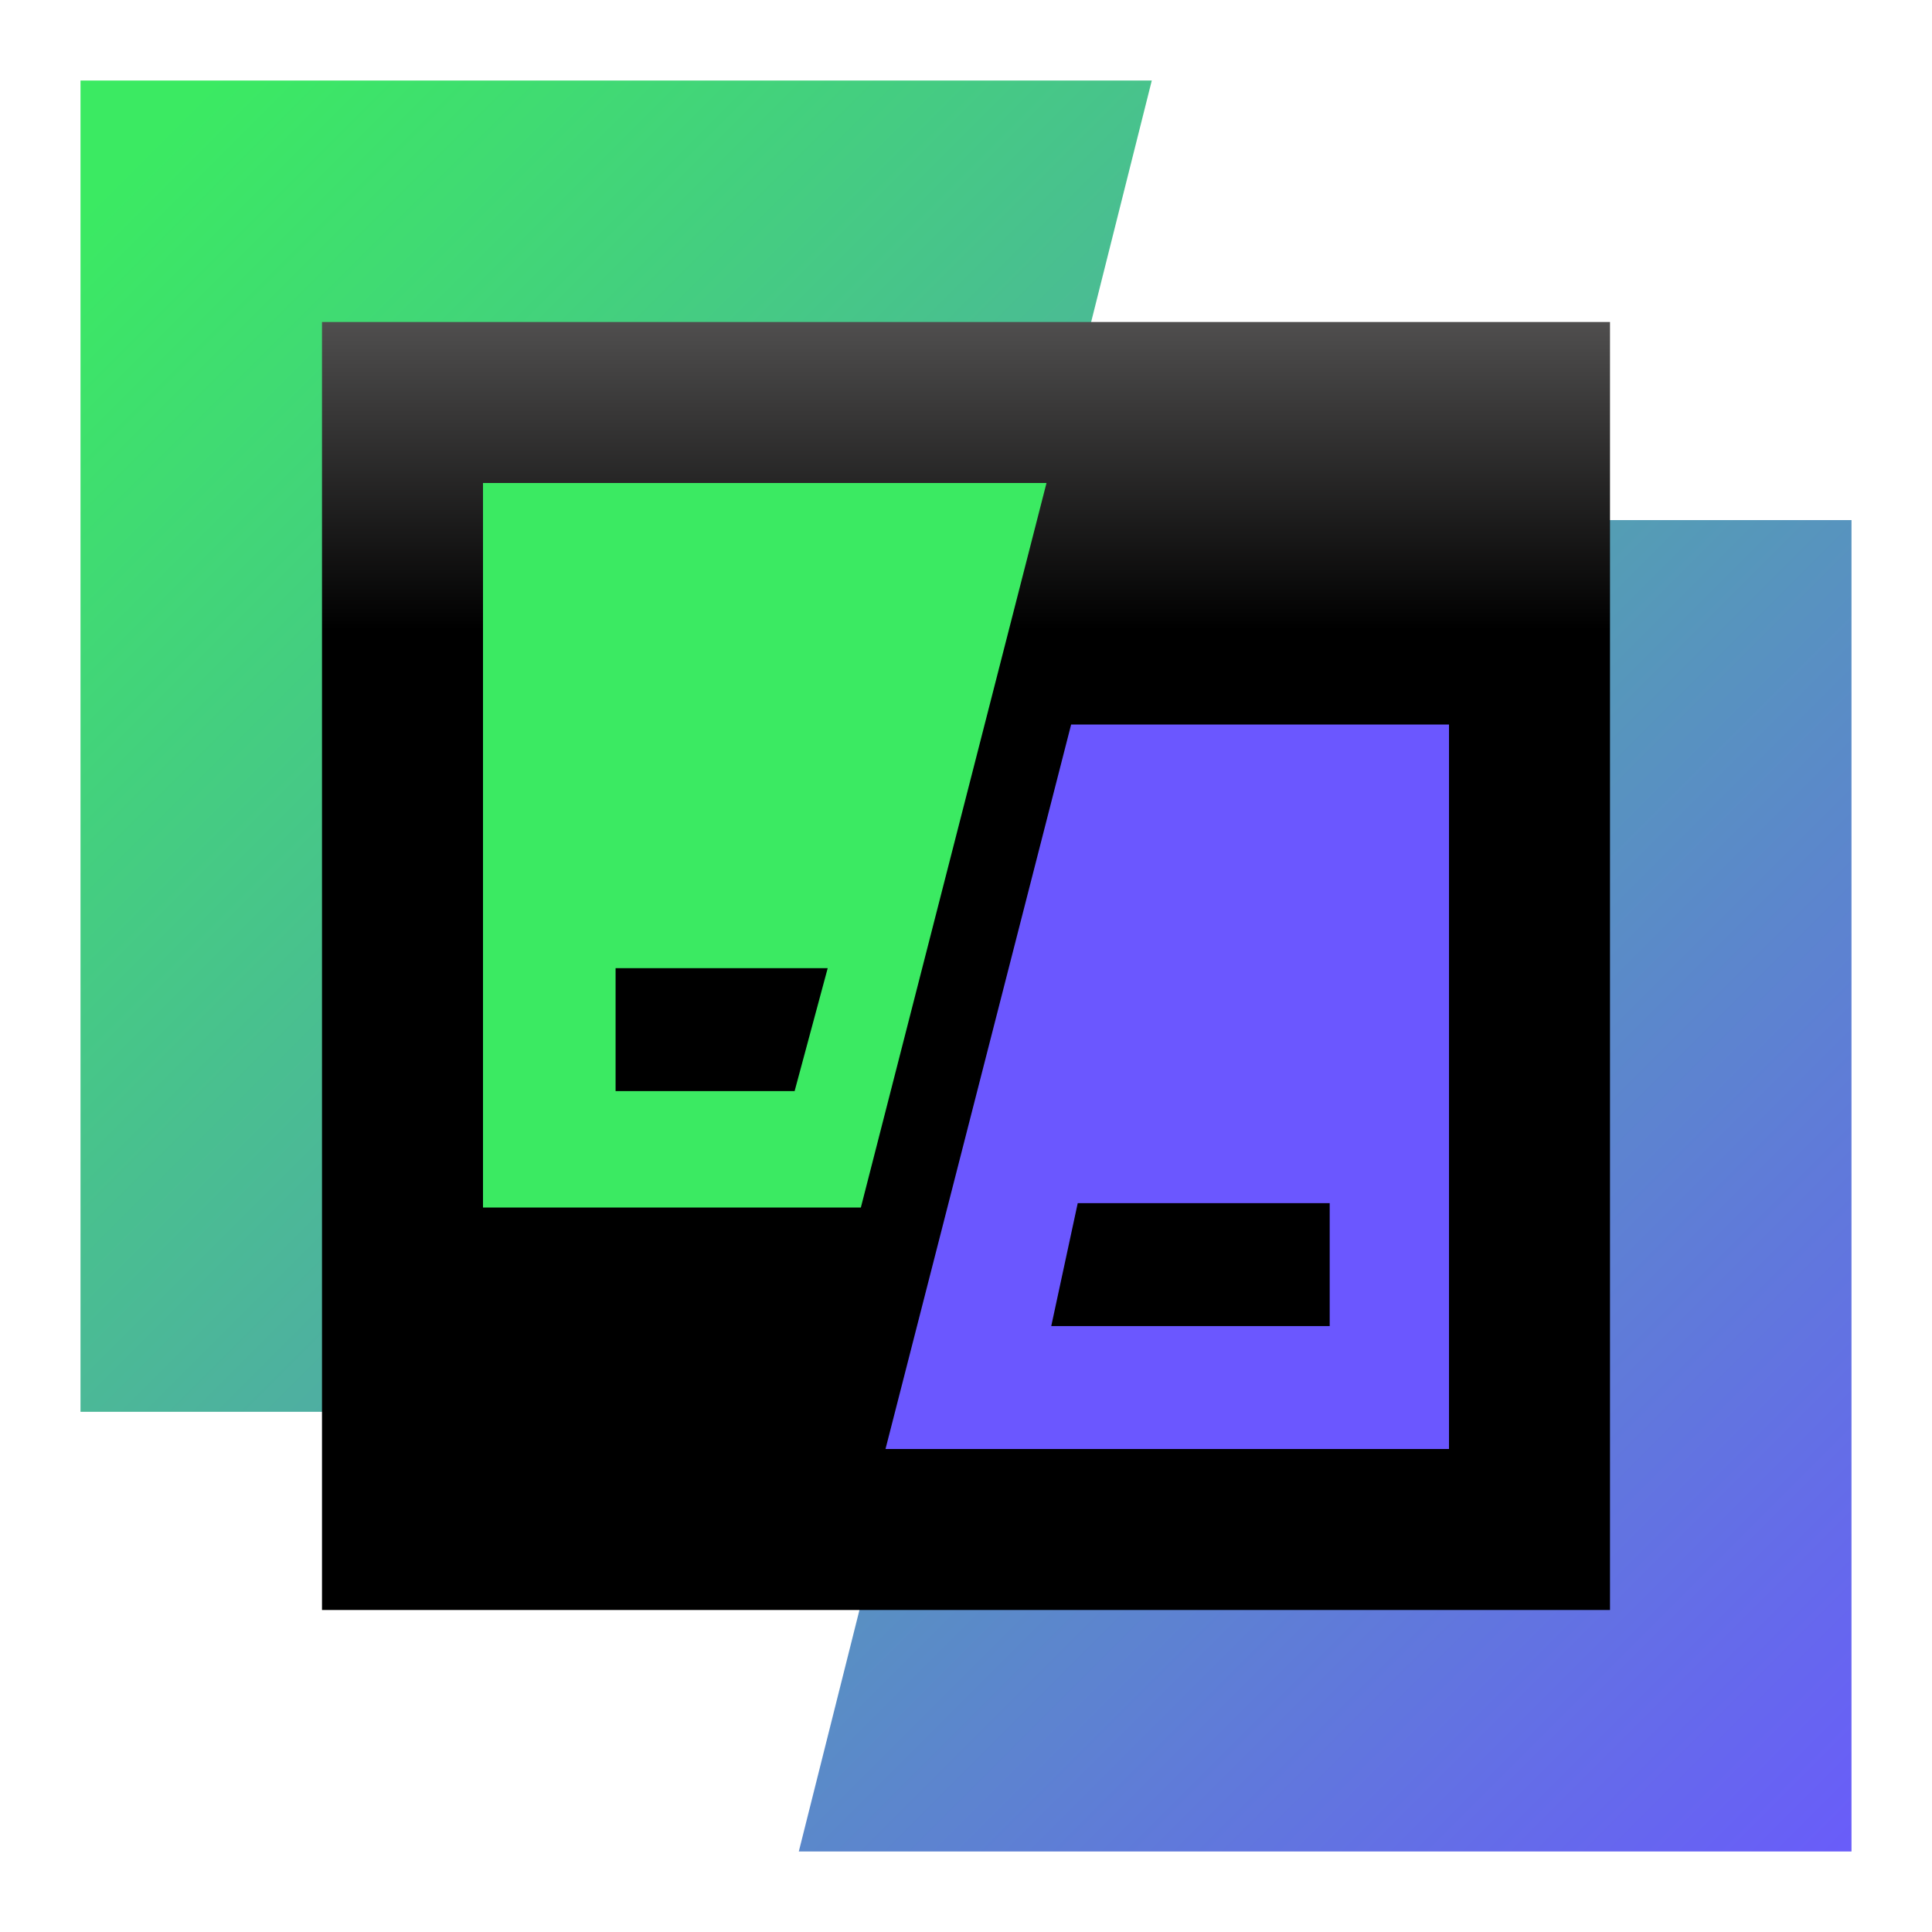 <svg width="24" height="24" viewBox="0 0 24 24" fill="none" xmlns="http://www.w3.org/2000/svg">
<path d="M1 1V7.231V14.769V17.538H10.154L14.308 1H1ZM14.077 6.461L9.923 23H23V16.769V9.231V6.461H14.077Z" fill="url(#paint0_linear)"/>
<path d="M20 4H4V20H20V4Z" fill="url(#paint1_linear)"/>
<path d="M13.306 9L11 18H18V14.625V10.527V9H13.306ZM16.518 16.473H13.059L13.388 14.946H16.518V16.473Z" fill="#6B57FF"/>
<path d="M6 6V9.375V13.473V15H10.694L13 6H6ZM9.871 13.554H7.647V12.027H10.282L9.871 13.554Z" fill="#3BEA62"/>
<defs>
<linearGradient id="paint0_linear" x1="1.174" y1="-0.103" x2="24.431" y2="23.154" gradientUnits="userSpaceOnUse">
<stop offset="0.055" stop-color="#3BEA62"/>
<stop offset="1" stop-color="#6B57FF"/>
</linearGradient>
<linearGradient id="paint1_linear" x1="11.979" y1="0.111" x2="11.979" y2="14.46" gradientUnits="userSpaceOnUse">
<stop offset="0.084" stop-color="#878585"/>
<stop offset="0.538"/>
</linearGradient>
</defs>
</svg>
